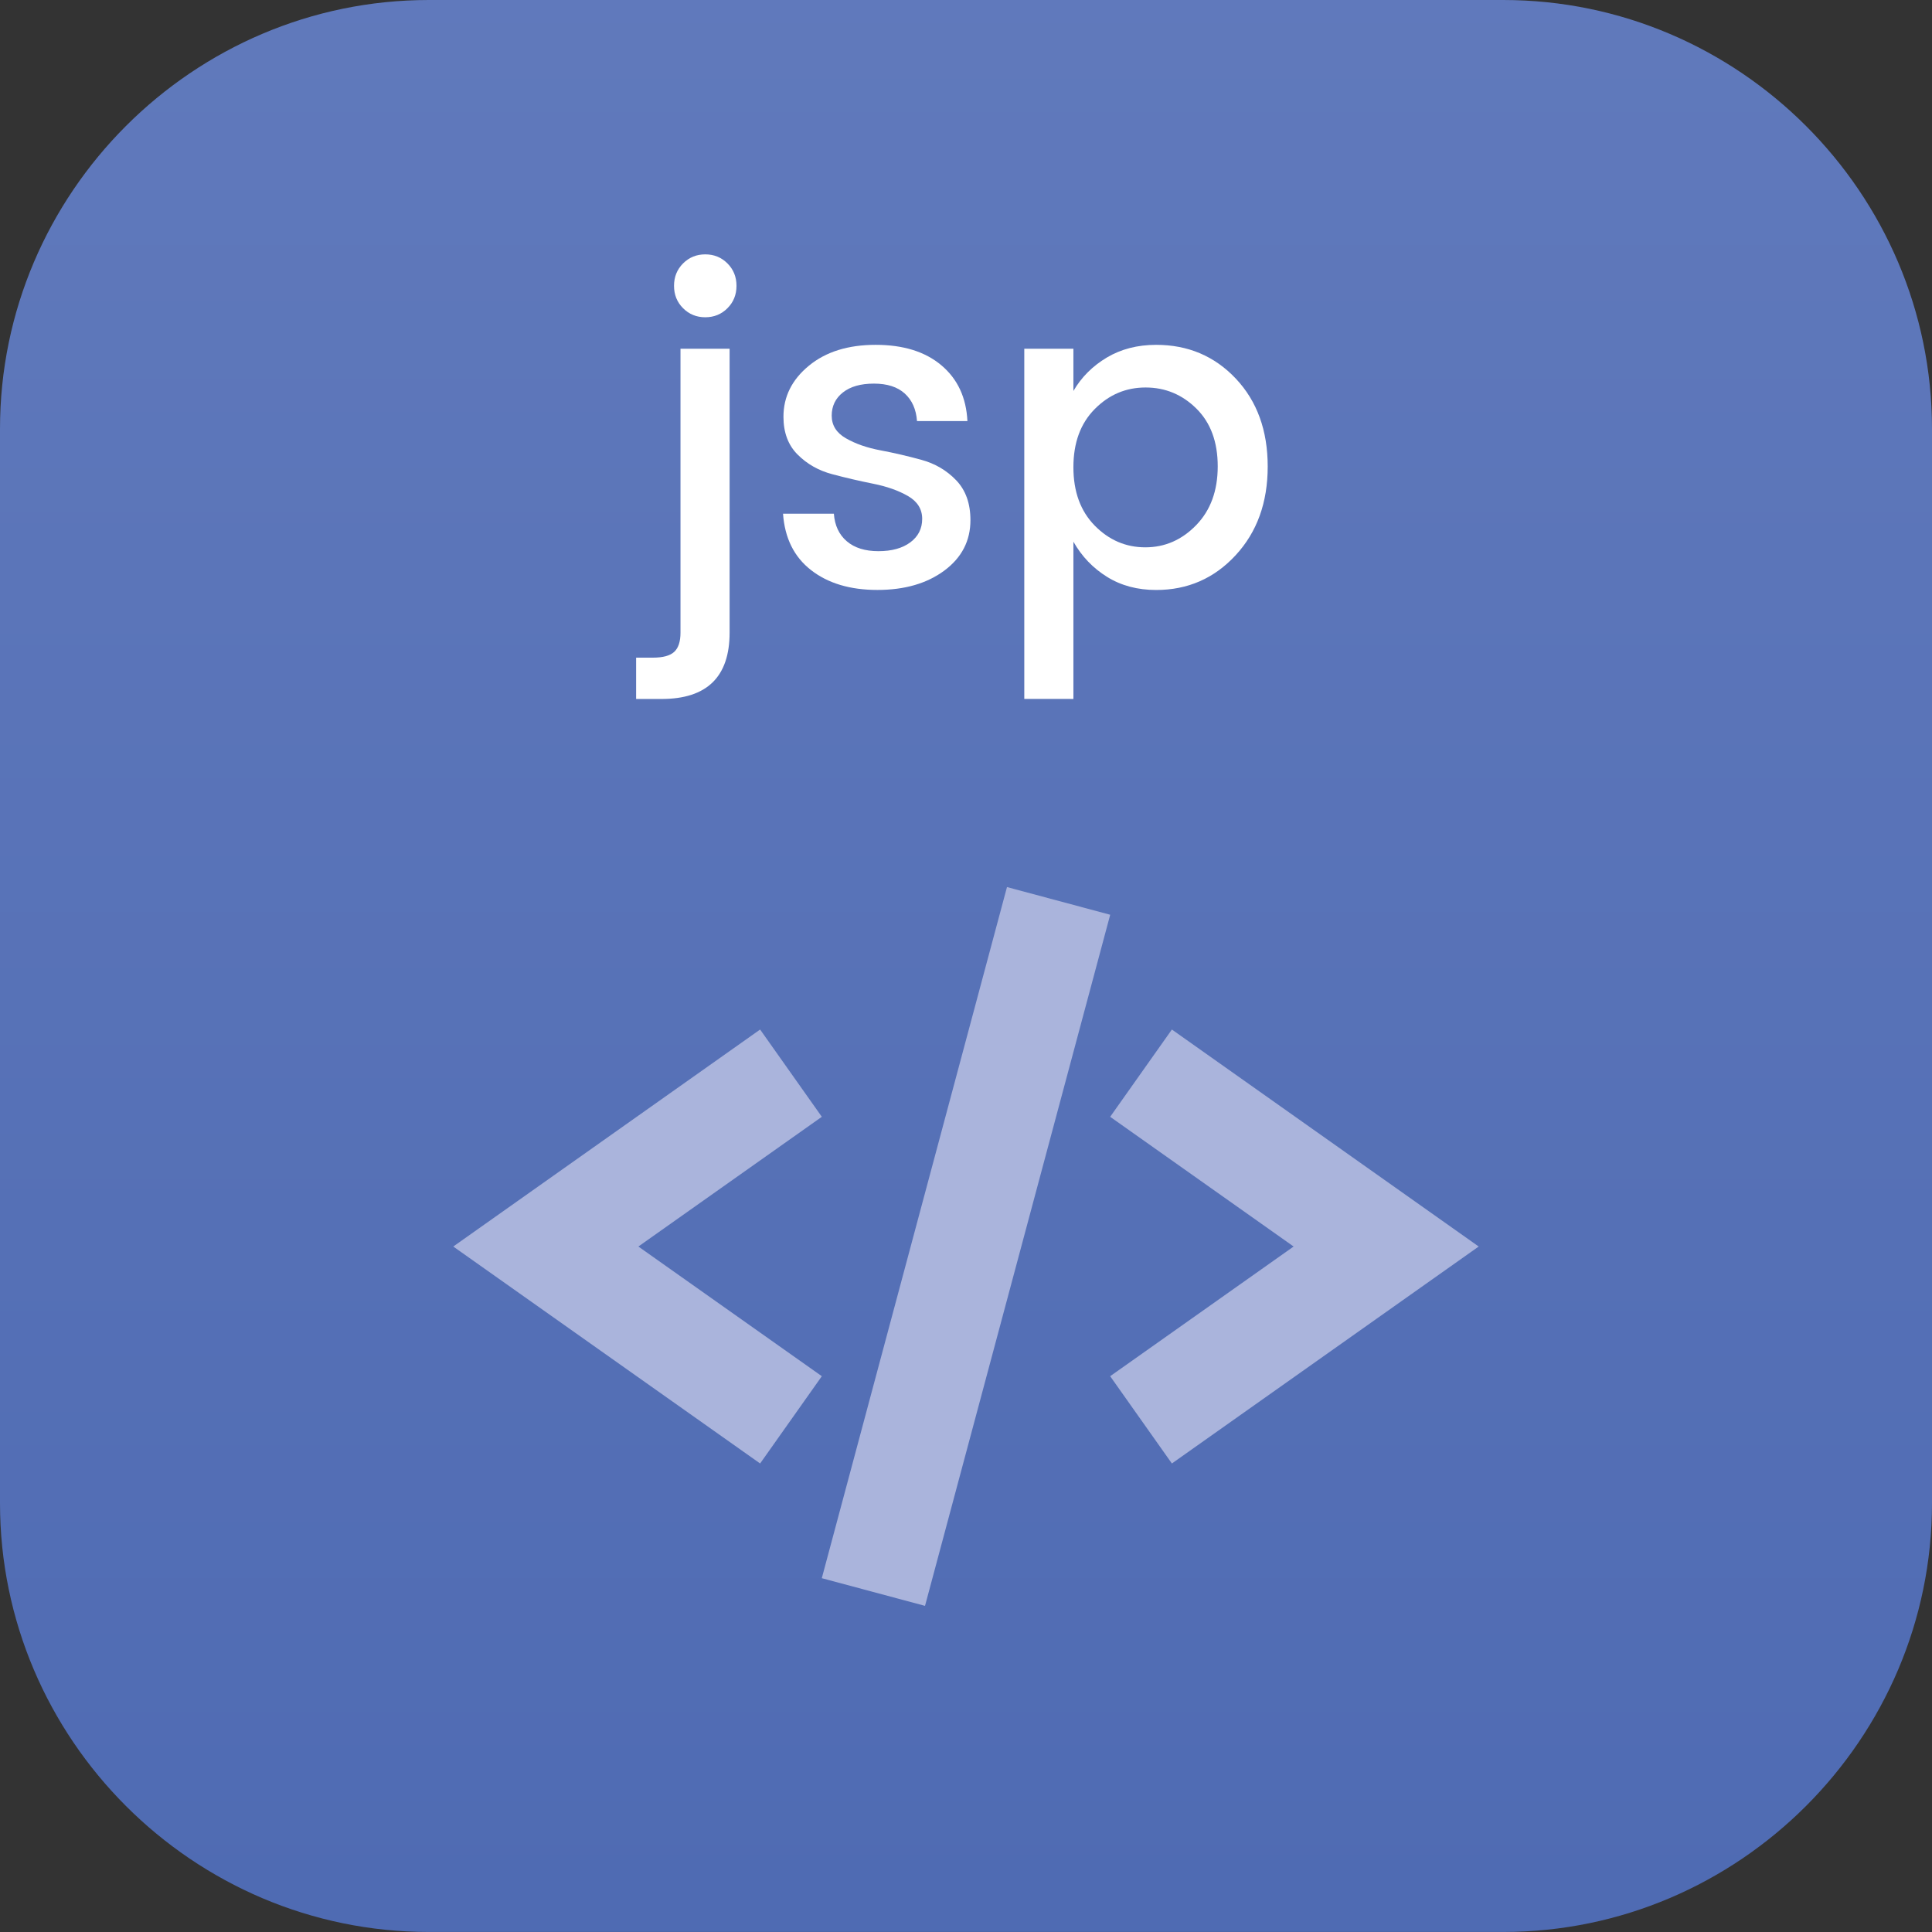 <?xml version="1.0" encoding="utf-8"?>
<!-- Generator: Adobe Illustrator 14.0.0, SVG Export Plug-In . SVG Version: 6.00 Build 43363)  -->
<!DOCTYPE svg PUBLIC "-//W3C//DTD SVG 1.1//EN" "http://www.w3.org/Graphics/SVG/1.1/DTD/svg11.dtd">
<svg version="1.1" id="Layer_1" xmlns="http://www.w3.org/2000/svg" xmlns:xlink="http://www.w3.org/1999/xlink" x="0px" y="0px"
	 width="53.813px" height="53.813px" viewBox="0 0 53.813 53.813" enable-background="new 0 0 53.813 53.813" xml:space="preserve">
<rect x="0" y="0" width="53.813" height="53.813" fill="#333333" stroke="none"/>
<g>
	<linearGradient id="SVGID_1_" gradientUnits="userSpaceOnUse" x1="26.906" y1="53.244" x2="26.906" y2="-2.453">
		<stop  offset="0" style="stop-color:#4F6BB3"/>
		<stop  offset="1" style="stop-color:#617ABC"/>
	</linearGradient>
	<path fill-rule="evenodd" clip-rule="evenodd" fill="url(#SVGID_1_)" d="M11.944,0h29.925c6.569,0,11.944,5.375,11.944,11.944
		v29.925c0,6.568-5.375,11.943-11.944,11.943H11.944C5.375,53.813,0,48.438,0,41.869V11.944C0,5.375,5.375,0,11.944,0z"/>
	<path fill="#AAB4DC" d="M25.765,44.729l-2.875-0.771l5.158-19.25l2.875,0.771L25.765,44.729z M32.641,40.763l-1.719-2.431
		l5.11-3.612l-5.11-3.613l1.719-2.431l8.546,6.044L32.641,40.763z M21.172,40.763l-8.547-6.043l8.547-6.044l1.719,2.431l-5.11,3.613
		l5.11,3.612L21.172,40.763z"/>
	<g>
		<path fill="#FFFFFF" d="M18.954,9.713h1.368v7.908c0,1.232-0.632,1.848-1.896,1.848h-0.708v-1.151h0.468
			c0.28,0,0.478-0.054,0.594-0.162c0.116-0.108,0.174-0.286,0.174-0.534V9.713z M20.514,7.961c0,0.248-0.084,0.456-0.252,0.624
			s-0.374,0.252-0.618,0.252s-0.45-0.084-0.618-0.252s-0.252-0.376-0.252-0.624s0.084-0.456,0.252-0.624s0.374-0.252,0.618-0.252
			s0.45,0.084,0.618,0.252S20.514,7.713,20.514,7.961z"/>
		<path fill="#FFFFFF" d="M21.822,11.609c0-0.56,0.236-1.034,0.708-1.422c0.472-0.389,1.092-0.582,1.86-0.582
			s1.378,0.189,1.83,0.569c0.452,0.381,0.694,0.898,0.726,1.555h-1.404c-0.024-0.328-0.138-0.584-0.342-0.769
			c-0.204-0.184-0.49-0.275-0.858-0.275c-0.368,0-0.656,0.082-0.864,0.246s-0.312,0.38-0.312,0.647c0,0.269,0.132,0.479,0.396,0.63
			c0.264,0.152,0.586,0.265,0.966,0.336c0.38,0.072,0.76,0.16,1.14,0.265c0.38,0.104,0.702,0.294,0.966,0.569
			c0.264,0.276,0.396,0.646,0.396,1.11c0,0.576-0.242,1.044-0.726,1.404c-0.484,0.359-1.106,0.54-1.866,0.54
			c-0.76,0-1.376-0.185-1.848-0.553c-0.472-0.367-0.732-0.892-0.78-1.571h1.416c0.024,0.328,0.144,0.584,0.36,0.768
			c0.216,0.185,0.51,0.276,0.882,0.276s0.668-0.082,0.888-0.246c0.22-0.164,0.33-0.382,0.33-0.654c0-0.271-0.132-0.483-0.396-0.636
			c-0.264-0.152-0.586-0.266-0.966-0.342s-0.76-0.164-1.14-0.265c-0.38-0.1-0.702-0.282-0.966-0.546
			C21.954,12.401,21.822,12.049,21.822,11.609z"/>
		<path fill="#FFFFFF" d="M32.202,9.605c0.888,0,1.628,0.313,2.22,0.941c0.592,0.629,0.888,1.444,0.888,2.448
			s-0.298,1.828-0.894,2.472c-0.596,0.645-1.334,0.967-2.214,0.967c-0.52,0-0.976-0.122-1.368-0.366
			c-0.392-0.244-0.704-0.57-0.936-0.979v4.38H28.53V9.713h1.368v1.177c0.224-0.385,0.534-0.694,0.93-0.931
			C31.224,9.724,31.682,9.605,32.202,9.605z M33.318,14.627c0.4-0.412,0.6-0.958,0.6-1.638s-0.198-1.216-0.594-1.608
			c-0.396-0.392-0.868-0.588-1.416-0.588s-1.02,0.2-1.416,0.601c-0.396,0.399-0.594,0.939-0.594,1.62
			c0,0.68,0.198,1.222,0.594,1.626c0.396,0.403,0.866,0.605,1.41,0.605S32.918,15.039,33.318,14.627z"/>
	</g>
</g>
</svg>
